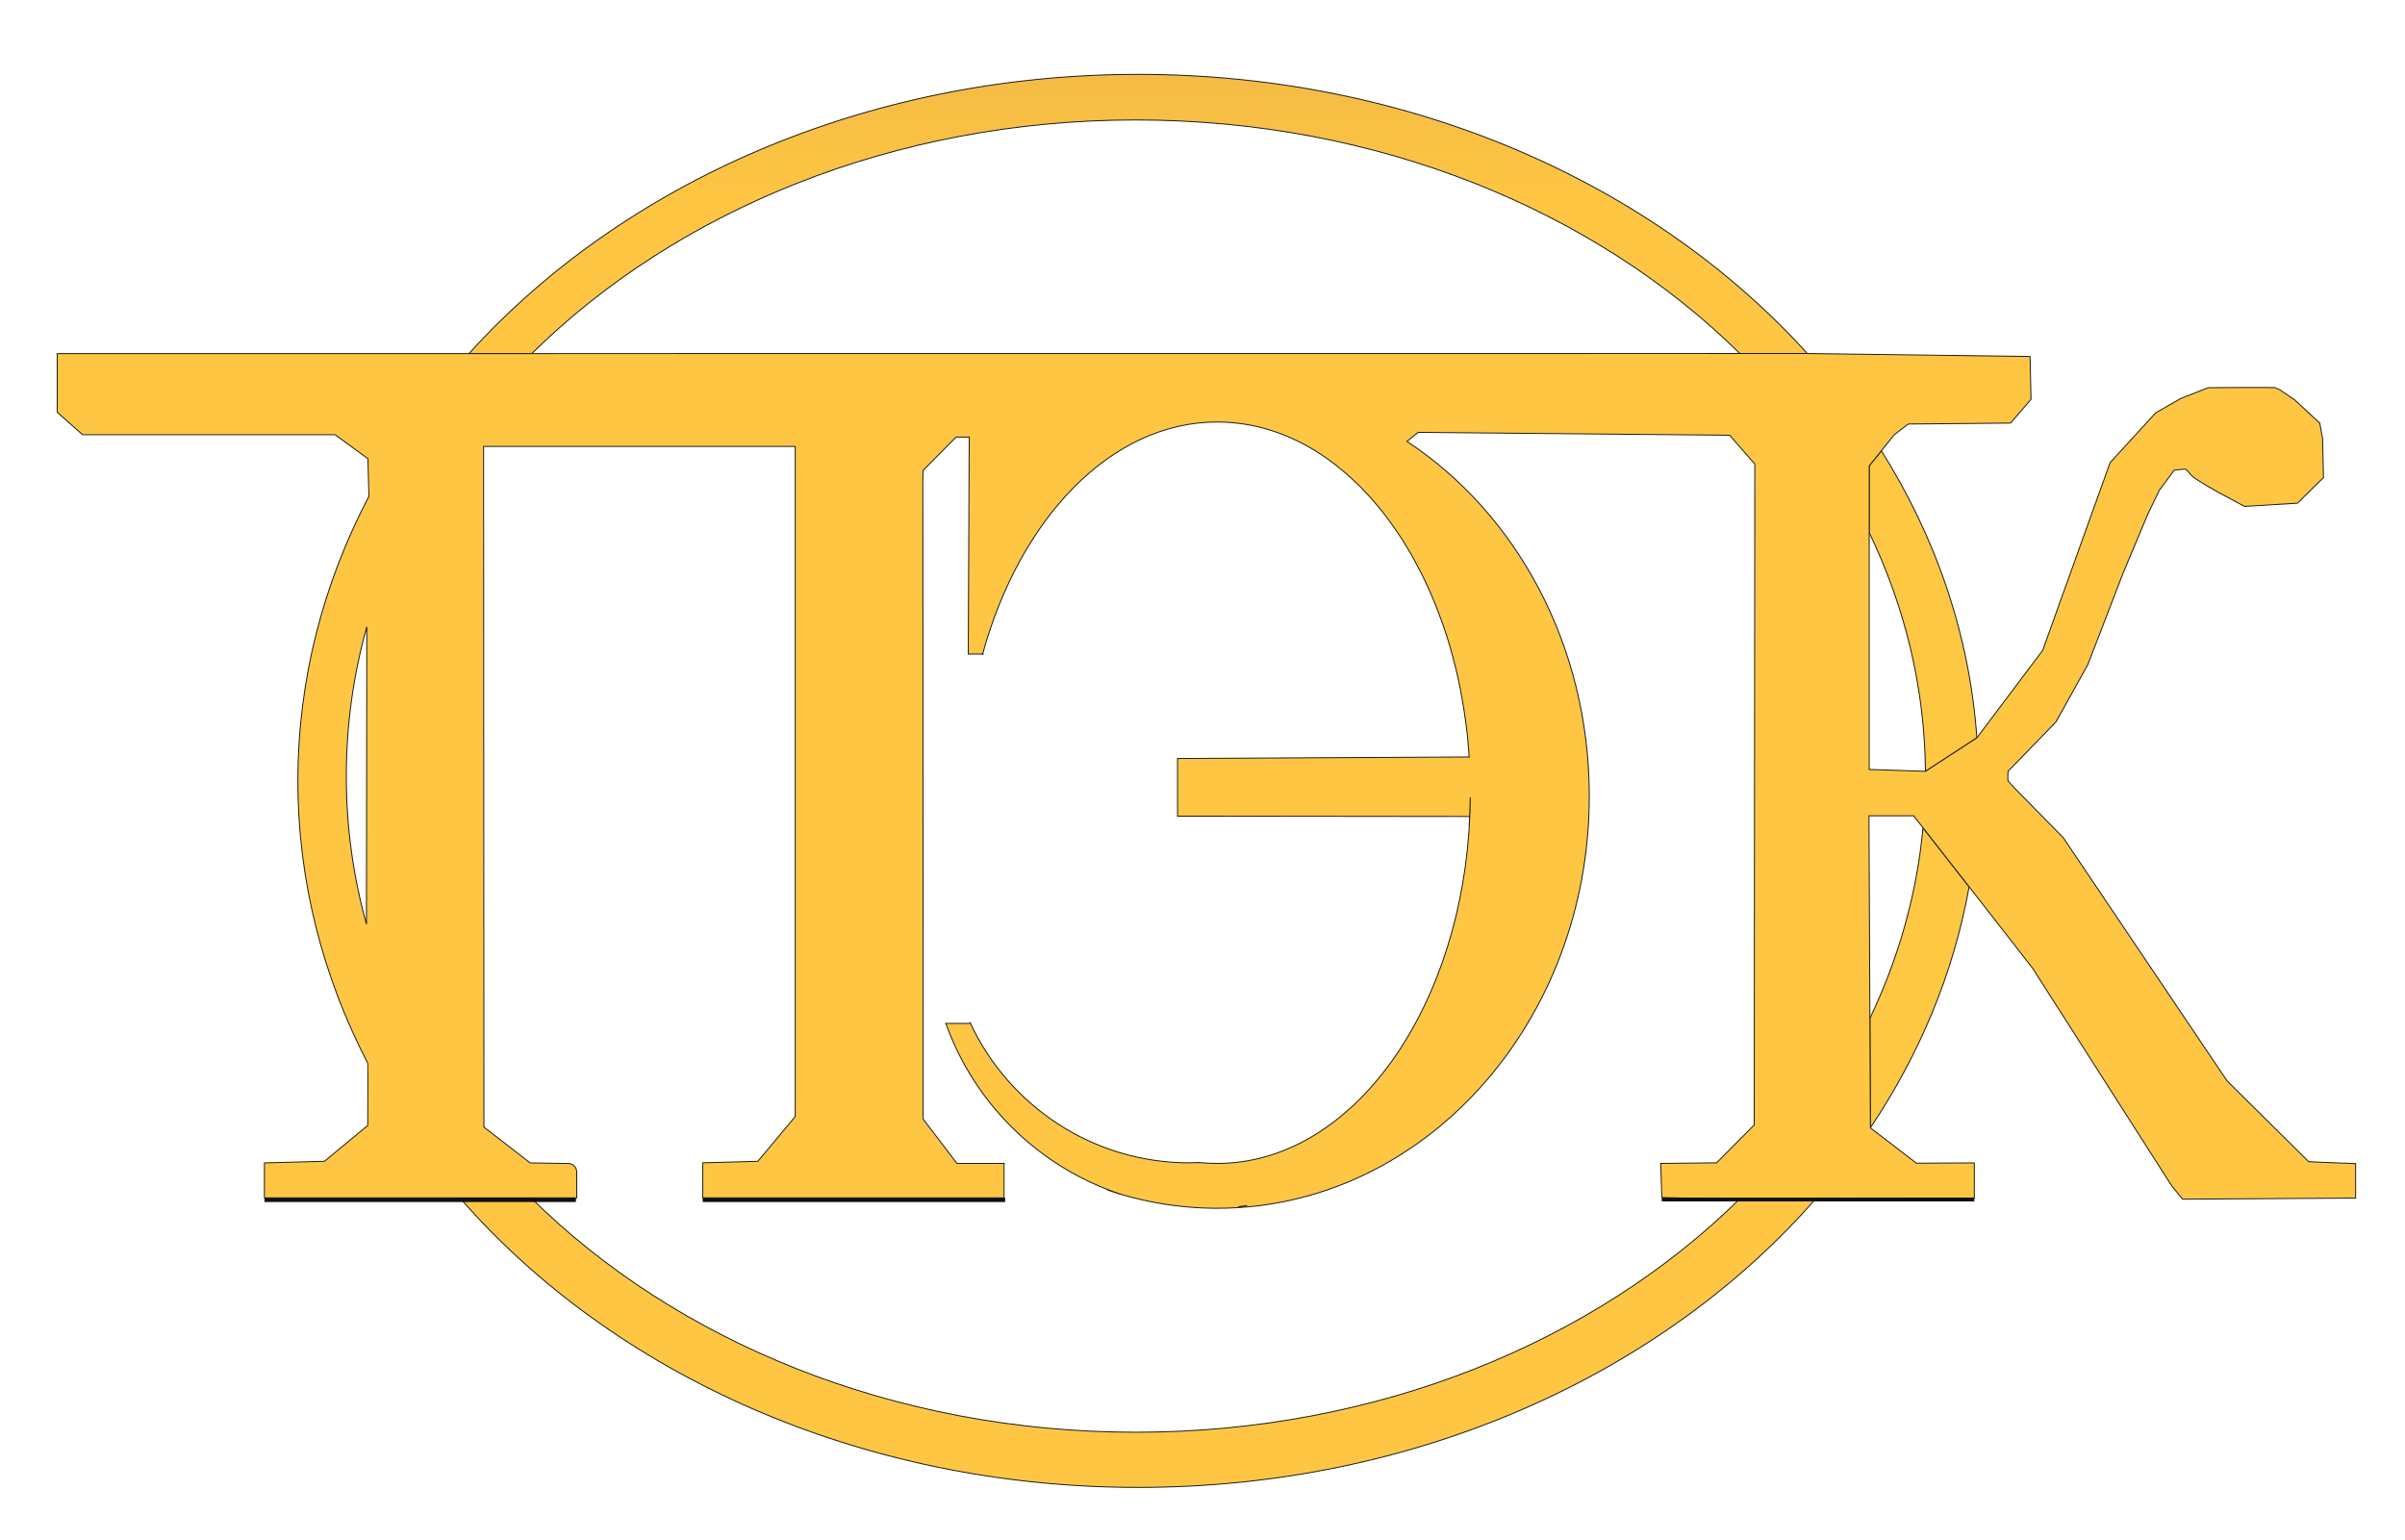<?xml version="1.0" encoding="UTF-8" standalone="no"?><!-- Generator: Gravit.io --><svg xmlns="http://www.w3.org/2000/svg" xmlns:xlink="http://www.w3.org/1999/xlink" style="isolation:isolate" viewBox="0 0 252.28 161.57" width="252.28pt" height="161.57pt"><defs><clipPath id="_clipPath_H3PZSLfCjUQ1OgQOHaSWxyxwq5LV9lAl"><rect width="252.28" height="161.57"/></clipPath></defs><g clip-path="url(#_clipPath_H3PZSLfCjUQ1OgQOHaSWxyxwq5LV9lAl)"><g><g><line x1="154.168" y1="85.653" x2="154.177" y2="85.653" vector-effect="non-scaling-stroke" stroke-width="0.1" stroke="rgb(24,26,28)" stroke-linejoin="miter" stroke-linecap="butt" stroke-miterlimit="3" style="mix-blend-mode:source-over;"/><path d=" M 101.807 107.367 C 101.78 107.323 101.763 107.279 101.745 107.243 C 101.736 107.234 101.736 107.225 101.736 107.216" fill="none" vector-effect="non-scaling-stroke" stroke-width="0.1" stroke="rgb(24,26,28)" stroke-linejoin="miter" stroke-linecap="butt" stroke-miterlimit="3" style="mix-blend-mode:source-over;"/><path d=" M 154.23 83.643 C 154.221 84.639 154.194 85.635 154.123 86.604 C 154.141 86.328 154.149 85.999 154.167 85.653 C 154.194 84.95 154.221 84.186 154.23 83.643 Z " fill="rgb(255,198,67)"/><path d=" M 154.23 83.643 C 154.221 84.639 154.194 85.635 154.123 86.604 C 154.141 86.328 154.149 85.999 154.167 85.653 C 154.194 84.95 154.221 84.186 154.23 83.643 Z " fill="none" vector-effect="non-scaling-stroke" stroke-width="0.1" stroke="rgb(24,26,28)" stroke-linejoin="miter" stroke-linecap="butt" stroke-miterlimit="3" style="mix-blend-mode:source-over;"/><path d=" M 125.822 121.962 C 125.742 121.953 125.653 121.953 125.582 121.935" fill="none" vector-effect="non-scaling-stroke" stroke-width="0.1" stroke="rgb(24,26,28)" stroke-linejoin="miter" stroke-linecap="butt" stroke-miterlimit="3" style="mix-blend-mode:source-over;"/><path d=" M 103.075 68.61 C 103.066 68.646 103.048 68.69 103.039 68.735" fill="none" vector-effect="non-scaling-stroke" stroke-width="0.1" stroke="rgb(24,26,28)" stroke-linejoin="miter" stroke-linecap="butt" stroke-miterlimit="3" style="mix-blend-mode:source-over;"/><path d=" M 117.539 125.283 C 117.076 125.14 116.614 124.998 116.17 124.847" fill="none" vector-effect="non-scaling-stroke" stroke-width="0.1" stroke="rgb(24,26,28)" stroke-linejoin="miter" stroke-linecap="butt" stroke-miterlimit="3" style="mix-blend-mode:source-over;"/><path d=" M 147.587 46.306 C 147.543 46.279 147.507 46.253 147.472 46.235" fill="none" vector-effect="non-scaling-stroke" stroke-width="0.1" stroke="rgb(24,26,28)" stroke-linejoin="miter" stroke-linecap="butt" stroke-miterlimit="3" style="mix-blend-mode:source-over;"/><path d=" M 130.831 126.472 C 130.671 126.49 130.52 126.517 130.36 126.534 C 130.217 126.552 130.066 126.57 129.915 126.588 L 130.831 126.472 Z " fill="rgb(244,223,79)"/><path d=" M 130.831 126.472 C 130.671 126.49 130.52 126.517 130.36 126.534 C 130.217 126.552 130.066 126.57 129.915 126.588 L 130.831 126.472 Z " fill="none" vector-effect="non-scaling-stroke" stroke-width="0.1" stroke="rgb(24,26,28)" stroke-linejoin="miter" stroke-linecap="butt" stroke-miterlimit="3" style="mix-blend-mode:source-over;"/><path d=" M 103.188 68.606 C 103.152 68.606 103.117 68.606 103.072 68.606" fill="none" vector-effect="non-scaling-stroke" stroke-width="0.1" stroke="rgb(24,26,28)" stroke-linejoin="miter" stroke-linecap="butt" stroke-miterlimit="3" style="mix-blend-mode:source-over;"/><line x1="147.587" y1="46.306" x2="147.472" y2="46.386" vector-effect="non-scaling-stroke" stroke-width="0.1" stroke="rgb(24,26,28)" stroke-linejoin="miter" stroke-linecap="butt" stroke-miterlimit="3" style="mix-blend-mode:source-over;"/><path d=" M 207.372 77.405 L 201.985 80.925 L 201.976 80.925 C 201.896 72.071 199.806 63.616 196.072 55.863 L 196.072 48.884 L 197.353 47.293 C 203.069 56.379 206.599 66.576 207.372 77.405 Z " fill="rgb(255,200,67)"/><path d=" M 207.372 77.405 L 201.985 80.925 L 201.976 80.925 C 201.896 72.071 199.806 63.616 196.072 55.863 L 196.072 48.884 L 197.353 47.293 C 203.069 56.379 206.599 66.576 207.372 77.405 Z " fill="none" vector-effect="non-scaling-stroke" stroke-width="0.1" stroke="rgb(24,26,28)" stroke-linejoin="miter" stroke-linecap="butt" stroke-miterlimit="3" style="mix-blend-mode:source-over;"/><path d=" M 206.556 93.038 C 204.929 102.106 201.355 110.632 196.199 118.313 L 196.145 106.836 C 199.141 100.577 201.062 93.865 201.72 86.85 L 206.556 93.038 Z " fill="rgb(255,200,67)"/><path d=" M 206.556 93.038 C 204.929 102.106 201.355 110.632 196.199 118.313 L 196.145 106.836 C 199.141 100.577 201.062 93.865 201.72 86.85 L 206.556 93.038 Z " fill="none" vector-effect="non-scaling-stroke" stroke-width="0.1" stroke="rgb(24,26,28)" stroke-linejoin="miter" stroke-linecap="butt" stroke-miterlimit="3" style="mix-blend-mode:source-over;"/><line x1="99.22" y1="107.367" x2="99.167" y2="107.367" vector-effect="non-scaling-stroke" stroke-width="0.1" stroke="rgb(24,26,28)" stroke-linejoin="miter" stroke-linecap="butt" stroke-miterlimit="3" style="mix-blend-mode:source-over;"/><linearGradient id="_lgradient_2" x1="0.502" y1="0.455" x2="0.515" y2="-4.343" gradientTransform="matrix(140.389,0,0,29.294,49.194,7.798)" gradientUnits="userSpaceOnUse"><stop offset="0%" stop-opacity="1" style="stop-color:rgb(255,198,67)"/><stop offset="10%" stop-opacity="1" style="stop-color:rgb(243,187,68)"/><stop offset="20%" stop-opacity="1" style="stop-color:rgb(204,162,70)"/><stop offset="30%" stop-opacity="1" style="stop-color:rgb(167,138,68)"/><stop offset="40%" stop-opacity="1" style="stop-color:rgb(134,114,65)"/><stop offset="50%" stop-opacity="1" style="stop-color:rgb(103,92,59)"/><stop offset="60%" stop-opacity="1" style="stop-color:rgb(75,70,51)"/><stop offset="70%" stop-opacity="1" style="stop-color:rgb(50,50,41)"/><stop offset="80%" stop-opacity="1" style="stop-color:rgb(29,30,29)"/><stop offset="90%" stop-opacity="1" style="stop-color:rgb(13,15,17)"/><stop offset="100%" stop-opacity="1" style="stop-color:rgb(13,15,17)"/></linearGradient><path d=" M 49.194 37.092 L 55.782 37.092 C 70.976 22.112 93.726 12.581 119.153 12.581 L 119.153 12.581 C 144.571 12.581 167.322 22.103 182.506 37.083 L 182.506 37.083 L 189.583 37.083 C 173.483 19.284 148.038 7.798 119.393 7.798 L 119.393 7.798 C 90.739 7.798 65.286 19.284 49.194 37.092 Z " fill="url(#_lgradient_2)"/><path d=" M 189.582 37.086 L 182.506 37.086 C 167.321 22.105 144.579 12.584 119.152 12.584 C 93.726 12.584 70.975 22.105 55.781 37.095 L 49.193 37.095 C 65.294 19.296 90.747 7.801 119.392 7.801 C 148.037 7.801 173.482 19.287 189.582 37.086 Z " fill="none" vector-effect="non-scaling-stroke" stroke-width="0.1" stroke="rgb(24,26,28)" stroke-linejoin="miter" stroke-linecap="butt" stroke-miterlimit="3" style="mix-blend-mode:source-over;"/><path d=" M 130.831 126.472 C 130.671 126.49 130.52 126.517 130.36 126.534 C 130.217 126.552 130.066 126.57 129.915 126.588 L 130.831 126.472 Z  M 184.013 118.017 L 180.066 121.991 L 174.207 122.054 L 174.323 125.636 L 182.466 125.805 C 167.273 140.759 144.549 150.254 119.158 150.254 C 93.678 150.254 70.891 140.706 55.698 125.663 L 60.498 125.663 L 60.498 122.952 C 60.498 122.463 60.107 122.062 59.618 122.062 L 55.618 122 L 50.763 118.24 L 50.728 46.832 L 83.418 46.832 L 83.418 117.137 L 79.497 121.831 L 73.71 121.991 L 73.71 125.663 L 105.324 125.663 L 105.324 122.054 L 100.381 122.054 L 96.834 117.395 L 96.834 110.194 L 96.807 57.127 L 96.798 50.468 L 96.834 49.348 L 100.292 45.854 L 101.67 45.854 L 101.643 51.375 L 101.572 68.622 L 103.075 68.613 C 107.004 54.344 116.553 44.271 127.692 44.271 C 127.924 44.271 128.155 44.28 128.386 44.289 C 128.581 44.289 128.786 44.307 128.982 44.316 C 129.195 44.333 129.408 44.351 129.613 44.378 C 129.773 44.387 129.924 44.413 130.084 44.431 C 130.164 44.44 130.253 44.449 130.333 44.467 C 130.422 44.476 130.502 44.484 130.582 44.502 C 130.715 44.529 130.857 44.547 131 44.573 C 131.106 44.591 131.213 44.609 131.329 44.636 C 131.4 44.644 131.489 44.671 131.578 44.689 C 131.746 44.724 131.898 44.76 132.067 44.796 C 132.102 44.805 132.129 44.813 132.155 44.822 C 132.315 44.858 132.475 44.902 132.627 44.947 C 132.716 44.973 132.813 44.991 132.893 45.018 C 132.982 45.045 133.071 45.071 133.151 45.098 C 133.285 45.142 133.427 45.178 133.569 45.231 C 133.649 45.258 133.738 45.285 133.827 45.32 C 133.907 45.347 133.978 45.373 134.058 45.4 C 134.227 45.462 134.387 45.525 134.556 45.587 C 134.734 45.658 134.92 45.729 135.098 45.809 C 135.152 45.827 135.214 45.854 135.267 45.88 C 135.489 45.978 135.703 46.076 135.916 46.174 C 136.014 46.218 136.112 46.271 136.209 46.316 C 136.325 46.378 136.45 46.44 136.574 46.503 C 136.681 46.556 136.787 46.618 136.894 46.672 C 137.276 46.876 137.659 47.098 138.032 47.329 C 138.405 47.561 138.77 47.801 139.134 48.058 C 139.312 48.192 139.499 48.316 139.677 48.458 C 139.81 48.547 139.935 48.645 140.059 48.743 C 140.192 48.841 140.317 48.939 140.441 49.054 C 140.584 49.152 140.708 49.268 140.85 49.374 C 140.904 49.428 140.975 49.472 141.028 49.534 C 141.144 49.623 141.259 49.721 141.375 49.828 C 141.49 49.934 141.606 50.032 141.73 50.148 C 141.757 50.165 141.775 50.183 141.793 50.21 C 141.962 50.361 142.131 50.521 142.282 50.672 C 142.442 50.814 142.593 50.966 142.744 51.117 C 142.78 51.161 142.815 51.197 142.851 51.232 C 142.984 51.366 143.117 51.508 143.251 51.65 C 143.268 51.668 143.277 51.686 143.295 51.703 C 143.429 51.846 143.571 51.988 143.695 52.13 C 143.749 52.192 143.811 52.255 143.864 52.326 C 143.98 52.45 144.095 52.584 144.211 52.726 C 144.335 52.859 144.451 53.01 144.575 53.153 C 144.718 53.33 144.869 53.508 145.011 53.686 C 145.704 54.557 146.362 55.491 146.994 56.46 C 147.109 56.647 147.234 56.833 147.34 57.02 C 147.483 57.242 147.634 57.482 147.758 57.713 C 147.9 57.945 148.043 58.176 148.167 58.407 C 148.265 58.585 148.372 58.763 148.461 58.949 C 148.585 59.171 148.709 59.403 148.825 59.634 L 149.118 60.194 L 149.376 60.727 C 149.492 60.958 149.598 61.19 149.705 61.421 C 149.803 61.625 149.892 61.83 149.981 62.043 C 150.025 62.141 150.07 62.23 150.114 62.336 C 150.185 62.505 150.265 62.674 150.327 62.843 C 150.532 63.314 150.719 63.803 150.905 64.292 C 150.976 64.461 151.03 64.63 151.092 64.808 C 151.101 64.826 151.11 64.844 151.119 64.87 C 151.208 65.11 151.297 65.35 151.385 65.59 C 151.563 66.124 151.75 66.666 151.91 67.208 C 152.079 67.751 152.23 68.293 152.381 68.853 C 152.39 68.871 152.39 68.88 152.399 68.907 C 152.541 69.44 152.675 69.982 152.808 70.533 C 152.87 70.809 152.932 71.094 152.995 71.378 C 153.039 71.591 153.084 71.796 153.128 72.009 C 153.164 72.152 153.19 72.303 153.217 72.445 C 153.235 72.516 153.244 72.587 153.252 72.667 C 153.297 72.872 153.332 73.076 153.368 73.289 C 153.412 73.521 153.457 73.761 153.492 73.992 C 153.546 74.285 153.59 74.588 153.626 74.881 C 153.67 75.148 153.706 75.405 153.741 75.681 C 153.759 75.752 153.759 75.823 153.768 75.894 C 153.804 76.099 153.83 76.303 153.848 76.517 C 153.866 76.65 153.884 76.783 153.901 76.917 L 153.955 77.486 C 153.973 77.575 153.981 77.672 153.981 77.761 C 153.999 77.975 154.017 78.188 154.035 78.41 C 154.061 78.686 154.088 78.962 154.097 79.246 C 154.106 79.299 154.115 79.362 154.115 79.415 L 154.115 79.451 L 154.115 79.415 L 123.523 79.575 L 123.523 85.621 L 154.168 85.656 C 154.195 84.954 154.222 84.18 154.23 83.647 C 154.222 84.643 154.195 85.629 154.124 86.607 L 154.124 86.732 C 154.106 86.972 154.097 87.159 154.088 87.265 C 152.692 106.815 141.41 122.054 127.692 122.054 C 127.061 122.054 126.439 122.027 125.825 121.965 C 125.47 121.982 125.114 121.991 124.759 121.991 C 114.606 121.991 105.84 115.999 101.803 107.367 L 99.216 107.367 C 102.23 115.812 109.022 122.454 117.54 125.281 C 117.557 125.29 117.575 125.299 117.593 125.299 C 120.66 126.205 123.896 126.712 127.221 126.757 L 127.248 126.757 C 127.39 126.757 127.532 126.757 127.684 126.757 C 149.234 126.757 166.713 107.393 166.713 83.514 C 166.713 67.68 159.04 53.846 147.589 46.307 L 148.763 45.356 L 181.435 45.658 L 184.076 48.681 L 184.013 118.017 Z  M 38.441 96.956 C 37.054 91.959 36.325 86.759 36.325 81.424 C 36.325 76.037 37.072 70.791 38.477 65.759 L 38.441 96.956 Z  M 243.544 121.938 L 242.175 121.867 L 233.622 113.403 L 216.419 87.861 L 211.885 83.256 C 211.885 83.256 210.72 82.055 210.649 81.922 C 210.578 81.789 210.649 80.909 210.649 80.909 L 215.663 75.743 L 219.006 69.733 L 222.714 60.114 L 225.292 53.962 L 226.519 51.419 L 227.39 50.245 L 228.074 49.321 C 228.074 49.321 228.955 49.223 229.195 49.223 C 229.444 49.223 229.586 49.659 230.075 50.05 C 230.564 50.441 232.555 51.57 232.555 51.57 L 235.445 53.126 L 241.001 52.788 L 243.731 50.103 L 243.633 45.996 L 243.339 44.387 L 240.699 41.942 L 239.188 40.919 C 239.188 40.919 238.814 40.724 238.663 40.67 C 238.512 40.626 231.64 40.67 231.64 40.67 L 228.759 41.8 L 226.127 43.311 L 221.344 48.538 L 218.606 56.158 L 214.276 68.222 L 207.369 77.406 L 201.981 80.917 L 201.972 80.917 L 196.078 80.722 L 196.078 48.876 L 197.349 47.294 L 198.709 45.605 L 200.176 44.484 L 210.907 44.387 L 213.05 41.888 L 212.952 37.399 L 189.588 37.088 L 182.502 37.088 L 55.786 37.096 L 6 37.096 L 6 43.249 L 8.667 45.605 L 35.152 45.605 L 38.592 48.121 L 38.699 52.059 C 33.916 61.198 31.249 71.298 31.249 81.922 C 31.249 92.448 33.872 102.468 38.575 111.545 C 38.601 111.598 38.575 118.071 38.575 118.071 L 34.032 121.831 L 27.737 122 L 27.737 125.663 L 48.23 125.663 C 64.268 144.084 90.166 156.042 119.398 156.042 C 148.567 156.042 174.429 144.129 190.468 125.761 L 207.102 125.69 L 207.102 122 L 201.03 122.027 L 196.202 118.32 L 196.149 106.842 L 196.051 85.585 L 200.736 85.585 L 201.723 86.847 L 206.56 93.035 L 213.21 101.57 L 227.826 124.436 L 228.955 125.805 L 247.1 125.69 L 247.1 122.071 L 243.544 121.938 Z " fill="rgb(255,198,67)"/><path d=" M 130.831 126.472 C 130.671 126.49 130.52 126.517 130.36 126.534 C 130.217 126.552 130.066 126.57 129.915 126.588 L 130.831 126.472 Z  M 184.013 118.017 L 180.066 121.991 L 174.207 122.054 L 174.323 125.636 L 182.466 125.805 C 167.273 140.759 144.549 150.254 119.158 150.254 C 93.678 150.254 70.891 140.706 55.698 125.663 L 60.498 125.663 L 60.498 122.952 C 60.498 122.463 60.107 122.062 59.618 122.062 L 55.618 122 L 50.763 118.24 L 50.728 46.832 L 83.418 46.832 L 83.418 117.137 L 79.497 121.831 L 73.71 121.991 L 73.71 125.663 L 105.324 125.663 L 105.324 122.054 L 100.381 122.054 L 96.834 117.395 L 96.834 110.194 L 96.807 57.127 L 96.798 50.468 L 96.834 49.348 L 100.292 45.854 L 101.67 45.854 L 101.643 51.375 L 101.572 68.622 L 103.075 68.613 C 107.004 54.344 116.553 44.271 127.692 44.271 C 127.924 44.271 128.155 44.28 128.386 44.289 C 128.581 44.289 128.786 44.307 128.982 44.316 C 129.195 44.333 129.408 44.351 129.613 44.378 C 129.773 44.387 129.924 44.413 130.084 44.431 C 130.164 44.44 130.253 44.449 130.333 44.467 C 130.422 44.476 130.502 44.484 130.582 44.502 C 130.715 44.529 130.857 44.547 131 44.573 C 131.106 44.591 131.213 44.609 131.329 44.636 C 131.4 44.644 131.489 44.671 131.578 44.689 C 131.746 44.724 131.898 44.76 132.067 44.796 C 132.102 44.805 132.129 44.813 132.155 44.822 C 132.315 44.858 132.475 44.902 132.627 44.947 C 132.716 44.973 132.813 44.991 132.893 45.018 C 132.982 45.045 133.071 45.071 133.151 45.098 C 133.285 45.142 133.427 45.178 133.569 45.231 C 133.649 45.258 133.738 45.285 133.827 45.32 C 133.907 45.347 133.978 45.373 134.058 45.4 C 134.227 45.462 134.387 45.525 134.556 45.587 C 134.734 45.658 134.92 45.729 135.098 45.809 C 135.152 45.827 135.214 45.854 135.267 45.88 C 135.489 45.978 135.703 46.076 135.916 46.174 C 136.014 46.218 136.112 46.271 136.209 46.316 C 136.325 46.378 136.45 46.44 136.574 46.503 C 136.681 46.556 136.787 46.618 136.894 46.672 C 137.276 46.876 137.659 47.098 138.032 47.329 C 138.405 47.561 138.77 47.801 139.134 48.058 C 139.312 48.192 139.499 48.316 139.677 48.458 C 139.81 48.547 139.935 48.645 140.059 48.743 C 140.192 48.841 140.317 48.939 140.441 49.054 C 140.584 49.152 140.708 49.268 140.85 49.374 C 140.904 49.428 140.975 49.472 141.028 49.534 C 141.144 49.623 141.259 49.721 141.375 49.828 C 141.49 49.934 141.606 50.032 141.73 50.148 C 141.757 50.165 141.775 50.183 141.793 50.21 C 141.962 50.361 142.131 50.521 142.282 50.672 C 142.442 50.814 142.593 50.966 142.744 51.117 C 142.78 51.161 142.815 51.197 142.851 51.232 C 142.984 51.366 143.117 51.508 143.251 51.65 C 143.268 51.668 143.277 51.686 143.295 51.703 C 143.429 51.846 143.571 51.988 143.695 52.13 C 143.749 52.192 143.811 52.255 143.864 52.326 C 143.98 52.45 144.095 52.584 144.211 52.726 C 144.335 52.859 144.451 53.01 144.575 53.153 C 144.718 53.33 144.869 53.508 145.011 53.686 C 145.704 54.557 146.362 55.491 146.994 56.46 C 147.109 56.647 147.234 56.833 147.34 57.02 C 147.483 57.242 147.634 57.482 147.758 57.713 C 147.9 57.945 148.043 58.176 148.167 58.407 C 148.265 58.585 148.372 58.763 148.461 58.949 C 148.585 59.171 148.709 59.403 148.825 59.634 L 149.118 60.194 L 149.376 60.727 C 149.492 60.958 149.598 61.19 149.705 61.421 C 149.803 61.625 149.892 61.83 149.981 62.043 C 150.025 62.141 150.07 62.23 150.114 62.336 C 150.185 62.505 150.265 62.674 150.327 62.843 C 150.532 63.314 150.719 63.803 150.905 64.292 C 150.976 64.461 151.03 64.63 151.092 64.808 C 151.101 64.826 151.11 64.844 151.119 64.87 C 151.208 65.11 151.297 65.35 151.385 65.59 C 151.563 66.124 151.75 66.666 151.91 67.208 C 152.079 67.751 152.23 68.293 152.381 68.853 C 152.39 68.871 152.39 68.88 152.399 68.907 C 152.541 69.44 152.675 69.982 152.808 70.533 C 152.87 70.809 152.932 71.094 152.995 71.378 C 153.039 71.591 153.084 71.796 153.128 72.009 C 153.164 72.152 153.19 72.303 153.217 72.445 C 153.235 72.516 153.244 72.587 153.252 72.667 C 153.297 72.872 153.332 73.076 153.368 73.289 C 153.412 73.521 153.457 73.761 153.492 73.992 C 153.546 74.285 153.59 74.588 153.626 74.881 C 153.67 75.148 153.706 75.405 153.741 75.681 C 153.759 75.752 153.759 75.823 153.768 75.894 C 153.804 76.099 153.83 76.303 153.848 76.517 C 153.866 76.65 153.884 76.783 153.901 76.917 L 153.955 77.486 C 153.973 77.575 153.981 77.672 153.981 77.761 C 153.999 77.975 154.017 78.188 154.035 78.41 C 154.061 78.686 154.088 78.962 154.097 79.246 C 154.106 79.299 154.115 79.362 154.115 79.415 L 154.115 79.451 L 154.115 79.415 L 123.523 79.575 L 123.523 85.621 L 154.168 85.656 C 154.195 84.954 154.222 84.18 154.23 83.647 C 154.222 84.643 154.195 85.629 154.124 86.607 L 154.124 86.732 C 154.106 86.972 154.097 87.159 154.088 87.265 C 152.692 106.815 141.41 122.054 127.692 122.054 C 127.061 122.054 126.439 122.027 125.825 121.965 C 125.47 121.982 125.114 121.991 124.759 121.991 C 114.606 121.991 105.84 115.999 101.803 107.367 L 99.216 107.367 C 102.23 115.812 109.022 122.454 117.54 125.281 C 117.557 125.29 117.575 125.299 117.593 125.299 C 120.66 126.205 123.896 126.712 127.221 126.757 L 127.248 126.757 C 127.39 126.757 127.532 126.757 127.684 126.757 C 149.234 126.757 166.713 107.393 166.713 83.514 C 166.713 67.68 159.04 53.846 147.589 46.307 L 148.763 45.356 L 181.435 45.658 L 184.076 48.681 L 184.013 118.017 Z  M 38.441 96.956 C 37.054 91.959 36.325 86.759 36.325 81.424 C 36.325 76.037 37.072 70.791 38.477 65.759 L 38.441 96.956 Z  M 243.544 121.938 L 242.175 121.867 L 233.622 113.403 L 216.419 87.861 L 211.885 83.256 C 211.885 83.256 210.72 82.055 210.649 81.922 C 210.578 81.789 210.649 80.909 210.649 80.909 L 215.663 75.743 L 219.006 69.733 L 222.714 60.114 L 225.292 53.962 L 226.519 51.419 L 227.39 50.245 L 228.074 49.321 C 228.074 49.321 228.955 49.223 229.195 49.223 C 229.444 49.223 229.586 49.659 230.075 50.05 C 230.564 50.441 232.555 51.57 232.555 51.57 L 235.445 53.126 L 241.001 52.788 L 243.731 50.103 L 243.633 45.996 L 243.339 44.387 L 240.699 41.942 L 239.188 40.919 C 239.188 40.919 238.814 40.724 238.663 40.67 C 238.512 40.626 231.64 40.67 231.64 40.67 L 228.759 41.8 L 226.127 43.311 L 221.344 48.538 L 218.606 56.158 L 214.276 68.222 L 207.369 77.406 L 201.981 80.917 L 201.972 80.917 L 196.078 80.722 L 196.078 48.876 L 197.349 47.294 L 198.709 45.605 L 200.176 44.484 L 210.907 44.387 L 213.05 41.888 L 212.952 37.399 L 189.588 37.088 L 182.502 37.088 L 55.786 37.096 L 6 37.096 L 6 43.249 L 8.667 45.605 L 35.152 45.605 L 38.592 48.121 L 38.699 52.059 C 33.916 61.198 31.249 71.298 31.249 81.922 C 31.249 92.448 33.872 102.468 38.575 111.545 C 38.601 111.598 38.575 118.071 38.575 118.071 L 34.032 121.831 L 27.737 122 L 27.737 125.663 L 48.23 125.663 C 64.268 144.084 90.166 156.042 119.398 156.042 C 148.567 156.042 174.429 144.129 190.468 125.761 L 207.102 125.69 L 207.102 122 L 201.03 122.027 L 196.202 118.32 L 196.149 106.842 L 196.051 85.585 L 200.736 85.585 L 201.723 86.847 L 206.56 93.035 L 213.21 101.57 L 227.826 124.436 L 228.955 125.805 L 247.1 125.69 L 247.1 122.071 L 243.544 121.938 Z " fill-rule="evenodd" fill="none" vector-effect="non-scaling-stroke" stroke-width="0.1" stroke="rgb(24,26,28)" stroke-linejoin="miter" stroke-linecap="butt" stroke-miterlimit="3" style="mix-blend-mode:source-over;"/><line x1="154.117" y1="79.415" x2="154.117" y2="79.451"/><line x1="154.117" y1="79.415" x2="154.117" y2="79.451" vector-effect="non-scaling-stroke" stroke-width="0.1" stroke="rgb(24,26,28)" stroke-linejoin="miter" stroke-linecap="butt" stroke-miterlimit="3" style="mix-blend-mode:source-over;"/><line x1="48.23" y1="125.665" x2="55.698" y2="125.665" vector-effect="non-scaling-stroke" stroke-width="0.1" stroke="rgb(24,26,28)" stroke-linejoin="miter" stroke-linecap="butt" stroke-miterlimit="3" style="mix-blend-mode:source-over;"/><line x1="182.463" y1="125.804" x2="190.464" y2="125.768" vector-effect="non-scaling-stroke" stroke-width="0.1" stroke="rgb(24,26,28)" stroke-linejoin="miter" stroke-linecap="butt" stroke-miterlimit="3" style="mix-blend-mode:source-over;"/><path d=" M 60.414 126.103 L 27.742 126.103 L 27.742 125.659 L 60.414 125.659 L 60.414 126.103 Z " fill="rgb(13,15,17)"/><path d=" M 105.442 126.104 L 73.71 126.104 L 73.71 125.659 L 105.442 125.659 L 105.442 126.104 Z " fill="rgb(13,15,17)"/><path d=" M 207.102 126.041 L 174.318 126.041 L 174.318 125.641 L 207.102 125.641 L 207.102 126.041 Z " fill="rgb(13,15,17)"/></g></g></g></svg>